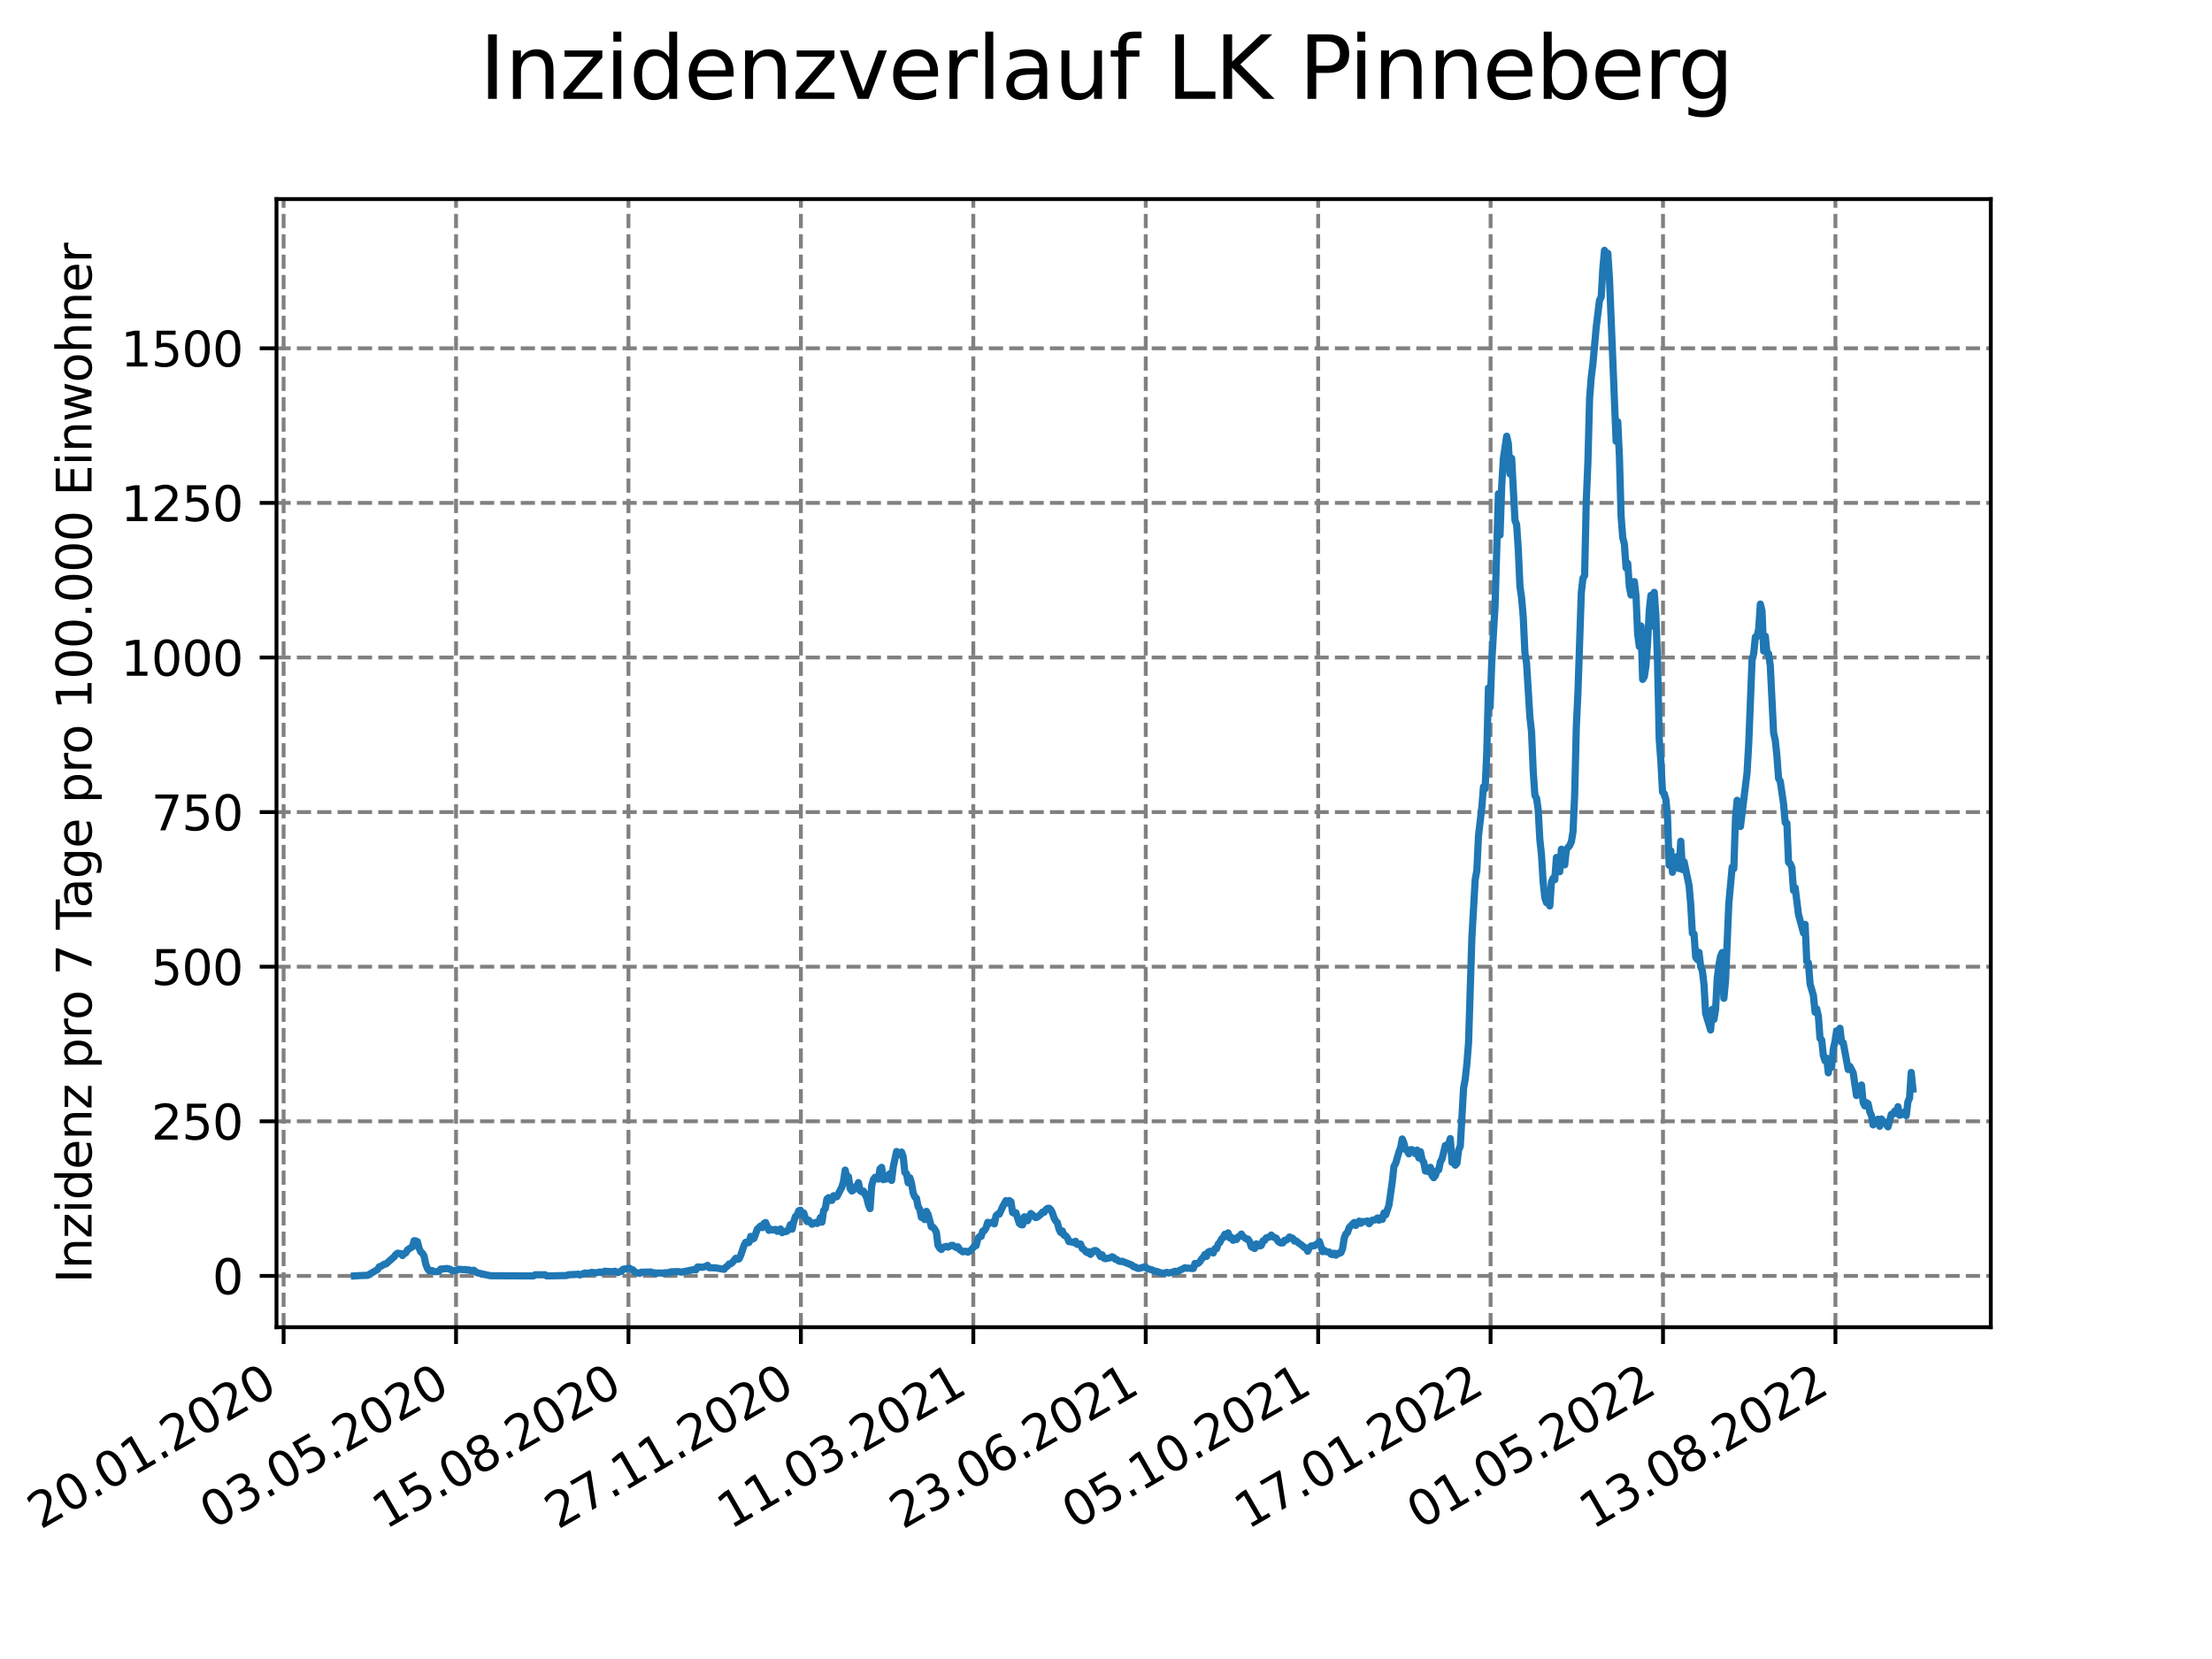 <?xml version="1.0" encoding="utf-8" standalone="no"?>
<!DOCTYPE svg PUBLIC "-//W3C//DTD SVG 1.1//EN"
  "http://www.w3.org/Graphics/SVG/1.1/DTD/svg11.dtd">
<svg xmlns:xlink="http://www.w3.org/1999/xlink" width="460.8pt" height="345.6pt" viewBox="0 0 460.8 345.6" xmlns="http://www.w3.org/2000/svg" version="1.1">
 <defs>
  <style type="text/css">*{stroke-linejoin: round; stroke-linecap: butt}</style>
 </defs>
 <g id="figure_1">
  <g id="patch_1">
   <path d="M 0 345.6 
L 460.8 345.6 
L 460.8 0 
L 0 0 
z
" style="fill: #ffffff"/>
  </g>
  <g id="axes_1">
   <g id="patch_2">
    <path d="M 57.6 276.48 
L 414.72 276.48 
L 414.72 41.472 
L 57.6 41.472 
z
" style="fill: #ffffff"/>
   </g>
   <g id="matplotlib.axis_1">
    <g id="xtick_1">
     <g id="line2d_1">
      <path d="M 59.082 276.48 
L 59.082 41.472 
" clip-path="url(#pdd240b77be)" style="fill: none; stroke-dasharray: 2.96,1.28; stroke-dashoffset: 0; stroke: #808080; stroke-width: 0.8"/>
     </g>
     <g id="line2d_2">
      <defs>
       <path id="m224e023027" d="M 0 0 
L 0 3.5 
" style="stroke: #000000; stroke-width: 0.8"/>
      </defs>
      <g>
       <use xlink:href="#m224e023027" x="59.082" y="276.48" style="stroke: #000000; stroke-width: 0.8"/>
      </g>
     </g>
     <g id="text_1">
      <!-- 20.01.2020 -->
      <g transform="translate(8.457 318.689) rotate(-30) scale(0.1 -0.1)">
       <defs>
        <path id="DejaVuSans-32" d="M 1228 531 
L 3431 531 
L 3431 0 
L 469 0 
L 469 531 
Q 828 903 1448 1529 
Q 2069 2156 2228 2338 
Q 2531 2678 2651 2914 
Q 2772 3150 2772 3378 
Q 2772 3750 2511 3984 
Q 2250 4219 1831 4219 
Q 1534 4219 1204 4116 
Q 875 4013 500 3803 
L 500 4441 
Q 881 4594 1212 4672 
Q 1544 4750 1819 4750 
Q 2544 4750 2975 4387 
Q 3406 4025 3406 3419 
Q 3406 3131 3298 2873 
Q 3191 2616 2906 2266 
Q 2828 2175 2409 1742 
Q 1991 1309 1228 531 
z
" transform="scale(0.016)"/>
        <path id="DejaVuSans-30" d="M 2034 4250 
Q 1547 4250 1301 3770 
Q 1056 3291 1056 2328 
Q 1056 1369 1301 889 
Q 1547 409 2034 409 
Q 2525 409 2770 889 
Q 3016 1369 3016 2328 
Q 3016 3291 2770 3770 
Q 2525 4250 2034 4250 
z
M 2034 4750 
Q 2819 4750 3233 4129 
Q 3647 3509 3647 2328 
Q 3647 1150 3233 529 
Q 2819 -91 2034 -91 
Q 1250 -91 836 529 
Q 422 1150 422 2328 
Q 422 3509 836 4129 
Q 1250 4750 2034 4750 
z
" transform="scale(0.016)"/>
        <path id="DejaVuSans-2e" d="M 684 794 
L 1344 794 
L 1344 0 
L 684 0 
L 684 794 
z
" transform="scale(0.016)"/>
        <path id="DejaVuSans-31" d="M 794 531 
L 1825 531 
L 1825 4091 
L 703 3866 
L 703 4441 
L 1819 4666 
L 2450 4666 
L 2450 531 
L 3481 531 
L 3481 0 
L 794 0 
L 794 531 
z
" transform="scale(0.016)"/>
       </defs>
       <use xlink:href="#DejaVuSans-32"/>
       <use xlink:href="#DejaVuSans-30" x="63.623"/>
       <use xlink:href="#DejaVuSans-2e" x="127.246"/>
       <use xlink:href="#DejaVuSans-30" x="159.033"/>
       <use xlink:href="#DejaVuSans-31" x="222.656"/>
       <use xlink:href="#DejaVuSans-2e" x="286.279"/>
       <use xlink:href="#DejaVuSans-32" x="318.066"/>
       <use xlink:href="#DejaVuSans-30" x="381.689"/>
       <use xlink:href="#DejaVuSans-32" x="445.312"/>
       <use xlink:href="#DejaVuSans-30" x="508.936"/>
      </g>
     </g>
    </g>
    <g id="xtick_2">
     <g id="line2d_3">
      <path d="M 95.001 276.48 
L 95.001 41.472 
" clip-path="url(#pdd240b77be)" style="fill: none; stroke-dasharray: 2.96,1.28; stroke-dashoffset: 0; stroke: #808080; stroke-width: 0.8"/>
     </g>
     <g id="line2d_4">
      <g>
       <use xlink:href="#m224e023027" x="95.001" y="276.48" style="stroke: #000000; stroke-width: 0.8"/>
      </g>
     </g>
     <g id="text_2">
      <!-- 03.05.2020 -->
      <g transform="translate(44.376 318.689) rotate(-30) scale(0.1 -0.1)">
       <defs>
        <path id="DejaVuSans-33" d="M 2597 2516 
Q 3050 2419 3304 2112 
Q 3559 1806 3559 1356 
Q 3559 666 3084 287 
Q 2609 -91 1734 -91 
Q 1441 -91 1130 -33 
Q 819 25 488 141 
L 488 750 
Q 750 597 1062 519 
Q 1375 441 1716 441 
Q 2309 441 2620 675 
Q 2931 909 2931 1356 
Q 2931 1769 2642 2001 
Q 2353 2234 1838 2234 
L 1294 2234 
L 1294 2753 
L 1863 2753 
Q 2328 2753 2575 2939 
Q 2822 3125 2822 3475 
Q 2822 3834 2567 4026 
Q 2313 4219 1838 4219 
Q 1578 4219 1281 4162 
Q 984 4106 628 3988 
L 628 4550 
Q 988 4650 1302 4700 
Q 1616 4750 1894 4750 
Q 2613 4750 3031 4423 
Q 3450 4097 3450 3541 
Q 3450 3153 3228 2886 
Q 3006 2619 2597 2516 
z
" transform="scale(0.016)"/>
        <path id="DejaVuSans-35" d="M 691 4666 
L 3169 4666 
L 3169 4134 
L 1269 4134 
L 1269 2991 
Q 1406 3038 1543 3061 
Q 1681 3084 1819 3084 
Q 2600 3084 3056 2656 
Q 3513 2228 3513 1497 
Q 3513 744 3044 326 
Q 2575 -91 1722 -91 
Q 1428 -91 1123 -41 
Q 819 9 494 109 
L 494 744 
Q 775 591 1075 516 
Q 1375 441 1709 441 
Q 2250 441 2565 725 
Q 2881 1009 2881 1497 
Q 2881 1984 2565 2268 
Q 2250 2553 1709 2553 
Q 1456 2553 1204 2497 
Q 953 2441 691 2322 
L 691 4666 
z
" transform="scale(0.016)"/>
       </defs>
       <use xlink:href="#DejaVuSans-30"/>
       <use xlink:href="#DejaVuSans-33" x="63.623"/>
       <use xlink:href="#DejaVuSans-2e" x="127.246"/>
       <use xlink:href="#DejaVuSans-30" x="159.033"/>
       <use xlink:href="#DejaVuSans-35" x="222.656"/>
       <use xlink:href="#DejaVuSans-2e" x="286.279"/>
       <use xlink:href="#DejaVuSans-32" x="318.066"/>
       <use xlink:href="#DejaVuSans-30" x="381.689"/>
       <use xlink:href="#DejaVuSans-32" x="445.312"/>
       <use xlink:href="#DejaVuSans-30" x="508.936"/>
      </g>
     </g>
    </g>
    <g id="xtick_3">
     <g id="line2d_5">
      <path d="M 130.921 276.48 
L 130.921 41.472 
" clip-path="url(#pdd240b77be)" style="fill: none; stroke-dasharray: 2.96,1.28; stroke-dashoffset: 0; stroke: #808080; stroke-width: 0.8"/>
     </g>
     <g id="line2d_6">
      <g>
       <use xlink:href="#m224e023027" x="130.921" y="276.48" style="stroke: #000000; stroke-width: 0.8"/>
      </g>
     </g>
     <g id="text_3">
      <!-- 15.08.2020 -->
      <g transform="translate(80.295 318.689) rotate(-30) scale(0.1 -0.1)">
       <defs>
        <path id="DejaVuSans-38" d="M 2034 2216 
Q 1584 2216 1326 1975 
Q 1069 1734 1069 1313 
Q 1069 891 1326 650 
Q 1584 409 2034 409 
Q 2484 409 2743 651 
Q 3003 894 3003 1313 
Q 3003 1734 2745 1975 
Q 2488 2216 2034 2216 
z
M 1403 2484 
Q 997 2584 770 2862 
Q 544 3141 544 3541 
Q 544 4100 942 4425 
Q 1341 4750 2034 4750 
Q 2731 4750 3128 4425 
Q 3525 4100 3525 3541 
Q 3525 3141 3298 2862 
Q 3072 2584 2669 2484 
Q 3125 2378 3379 2068 
Q 3634 1759 3634 1313 
Q 3634 634 3220 271 
Q 2806 -91 2034 -91 
Q 1263 -91 848 271 
Q 434 634 434 1313 
Q 434 1759 690 2068 
Q 947 2378 1403 2484 
z
M 1172 3481 
Q 1172 3119 1398 2916 
Q 1625 2713 2034 2713 
Q 2441 2713 2670 2916 
Q 2900 3119 2900 3481 
Q 2900 3844 2670 4047 
Q 2441 4250 2034 4250 
Q 1625 4250 1398 4047 
Q 1172 3844 1172 3481 
z
" transform="scale(0.016)"/>
       </defs>
       <use xlink:href="#DejaVuSans-31"/>
       <use xlink:href="#DejaVuSans-35" x="63.623"/>
       <use xlink:href="#DejaVuSans-2e" x="127.246"/>
       <use xlink:href="#DejaVuSans-30" x="159.033"/>
       <use xlink:href="#DejaVuSans-38" x="222.656"/>
       <use xlink:href="#DejaVuSans-2e" x="286.279"/>
       <use xlink:href="#DejaVuSans-32" x="318.066"/>
       <use xlink:href="#DejaVuSans-30" x="381.689"/>
       <use xlink:href="#DejaVuSans-32" x="445.312"/>
       <use xlink:href="#DejaVuSans-30" x="508.936"/>
      </g>
     </g>
    </g>
    <g id="xtick_4">
     <g id="line2d_7">
      <path d="M 166.84 276.48 
L 166.84 41.472 
" clip-path="url(#pdd240b77be)" style="fill: none; stroke-dasharray: 2.96,1.28; stroke-dashoffset: 0; stroke: #808080; stroke-width: 0.8"/>
     </g>
     <g id="line2d_8">
      <g>
       <use xlink:href="#m224e023027" x="166.84" y="276.48" style="stroke: #000000; stroke-width: 0.8"/>
      </g>
     </g>
     <g id="text_4">
      <!-- 27.11.2020 -->
      <g transform="translate(116.215 318.689) rotate(-30) scale(0.1 -0.1)">
       <defs>
        <path id="DejaVuSans-37" d="M 525 4666 
L 3525 4666 
L 3525 4397 
L 1831 0 
L 1172 0 
L 2766 4134 
L 525 4134 
L 525 4666 
z
" transform="scale(0.016)"/>
       </defs>
       <use xlink:href="#DejaVuSans-32"/>
       <use xlink:href="#DejaVuSans-37" x="63.623"/>
       <use xlink:href="#DejaVuSans-2e" x="127.246"/>
       <use xlink:href="#DejaVuSans-31" x="159.033"/>
       <use xlink:href="#DejaVuSans-31" x="222.656"/>
       <use xlink:href="#DejaVuSans-2e" x="286.279"/>
       <use xlink:href="#DejaVuSans-32" x="318.066"/>
       <use xlink:href="#DejaVuSans-30" x="381.689"/>
       <use xlink:href="#DejaVuSans-32" x="445.312"/>
       <use xlink:href="#DejaVuSans-30" x="508.936"/>
      </g>
     </g>
    </g>
    <g id="xtick_5">
     <g id="line2d_9">
      <path d="M 202.759 276.48 
L 202.759 41.472 
" clip-path="url(#pdd240b77be)" style="fill: none; stroke-dasharray: 2.96,1.28; stroke-dashoffset: 0; stroke: #808080; stroke-width: 0.8"/>
     </g>
     <g id="line2d_10">
      <g>
       <use xlink:href="#m224e023027" x="202.759" y="276.48" style="stroke: #000000; stroke-width: 0.8"/>
      </g>
     </g>
     <g id="text_5">
      <!-- 11.03.2021 -->
      <g transform="translate(152.134 318.689) rotate(-30) scale(0.1 -0.1)">
       <use xlink:href="#DejaVuSans-31"/>
       <use xlink:href="#DejaVuSans-31" x="63.623"/>
       <use xlink:href="#DejaVuSans-2e" x="127.246"/>
       <use xlink:href="#DejaVuSans-30" x="159.033"/>
       <use xlink:href="#DejaVuSans-33" x="222.656"/>
       <use xlink:href="#DejaVuSans-2e" x="286.279"/>
       <use xlink:href="#DejaVuSans-32" x="318.066"/>
       <use xlink:href="#DejaVuSans-30" x="381.689"/>
       <use xlink:href="#DejaVuSans-32" x="445.312"/>
       <use xlink:href="#DejaVuSans-31" x="508.936"/>
      </g>
     </g>
    </g>
    <g id="xtick_6">
     <g id="line2d_11">
      <path d="M 238.678 276.48 
L 238.678 41.472 
" clip-path="url(#pdd240b77be)" style="fill: none; stroke-dasharray: 2.96,1.28; stroke-dashoffset: 0; stroke: #808080; stroke-width: 0.8"/>
     </g>
     <g id="line2d_12">
      <g>
       <use xlink:href="#m224e023027" x="238.678" y="276.48" style="stroke: #000000; stroke-width: 0.8"/>
      </g>
     </g>
     <g id="text_6">
      <!-- 23.06.2021 -->
      <g transform="translate(188.053 318.689) rotate(-30) scale(0.1 -0.1)">
       <defs>
        <path id="DejaVuSans-36" d="M 2113 2584 
Q 1688 2584 1439 2293 
Q 1191 2003 1191 1497 
Q 1191 994 1439 701 
Q 1688 409 2113 409 
Q 2538 409 2786 701 
Q 3034 994 3034 1497 
Q 3034 2003 2786 2293 
Q 2538 2584 2113 2584 
z
M 3366 4563 
L 3366 3988 
Q 3128 4100 2886 4159 
Q 2644 4219 2406 4219 
Q 1781 4219 1451 3797 
Q 1122 3375 1075 2522 
Q 1259 2794 1537 2939 
Q 1816 3084 2150 3084 
Q 2853 3084 3261 2657 
Q 3669 2231 3669 1497 
Q 3669 778 3244 343 
Q 2819 -91 2113 -91 
Q 1303 -91 875 529 
Q 447 1150 447 2328 
Q 447 3434 972 4092 
Q 1497 4750 2381 4750 
Q 2619 4750 2861 4703 
Q 3103 4656 3366 4563 
z
" transform="scale(0.016)"/>
       </defs>
       <use xlink:href="#DejaVuSans-32"/>
       <use xlink:href="#DejaVuSans-33" x="63.623"/>
       <use xlink:href="#DejaVuSans-2e" x="127.246"/>
       <use xlink:href="#DejaVuSans-30" x="159.033"/>
       <use xlink:href="#DejaVuSans-36" x="222.656"/>
       <use xlink:href="#DejaVuSans-2e" x="286.279"/>
       <use xlink:href="#DejaVuSans-32" x="318.066"/>
       <use xlink:href="#DejaVuSans-30" x="381.689"/>
       <use xlink:href="#DejaVuSans-32" x="445.312"/>
       <use xlink:href="#DejaVuSans-31" x="508.936"/>
      </g>
     </g>
    </g>
    <g id="xtick_7">
     <g id="line2d_13">
      <path d="M 274.598 276.48 
L 274.598 41.472 
" clip-path="url(#pdd240b77be)" style="fill: none; stroke-dasharray: 2.96,1.28; stroke-dashoffset: 0; stroke: #808080; stroke-width: 0.8"/>
     </g>
     <g id="line2d_14">
      <g>
       <use xlink:href="#m224e023027" x="274.598" y="276.48" style="stroke: #000000; stroke-width: 0.8"/>
      </g>
     </g>
     <g id="text_7">
      <!-- 05.10.2021 -->
      <g transform="translate(223.972 318.689) rotate(-30) scale(0.1 -0.1)">
       <use xlink:href="#DejaVuSans-30"/>
       <use xlink:href="#DejaVuSans-35" x="63.623"/>
       <use xlink:href="#DejaVuSans-2e" x="127.246"/>
       <use xlink:href="#DejaVuSans-31" x="159.033"/>
       <use xlink:href="#DejaVuSans-30" x="222.656"/>
       <use xlink:href="#DejaVuSans-2e" x="286.279"/>
       <use xlink:href="#DejaVuSans-32" x="318.066"/>
       <use xlink:href="#DejaVuSans-30" x="381.689"/>
       <use xlink:href="#DejaVuSans-32" x="445.312"/>
       <use xlink:href="#DejaVuSans-31" x="508.936"/>
      </g>
     </g>
    </g>
    <g id="xtick_8">
     <g id="line2d_15">
      <path d="M 310.517 276.48 
L 310.517 41.472 
" clip-path="url(#pdd240b77be)" style="fill: none; stroke-dasharray: 2.96,1.28; stroke-dashoffset: 0; stroke: #808080; stroke-width: 0.8"/>
     </g>
     <g id="line2d_16">
      <g>
       <use xlink:href="#m224e023027" x="310.517" y="276.48" style="stroke: #000000; stroke-width: 0.8"/>
      </g>
     </g>
     <g id="text_8">
      <!-- 17.01.2022 -->
      <g transform="translate(259.892 318.689) rotate(-30) scale(0.1 -0.1)">
       <use xlink:href="#DejaVuSans-31"/>
       <use xlink:href="#DejaVuSans-37" x="63.623"/>
       <use xlink:href="#DejaVuSans-2e" x="127.246"/>
       <use xlink:href="#DejaVuSans-30" x="159.033"/>
       <use xlink:href="#DejaVuSans-31" x="222.656"/>
       <use xlink:href="#DejaVuSans-2e" x="286.279"/>
       <use xlink:href="#DejaVuSans-32" x="318.066"/>
       <use xlink:href="#DejaVuSans-30" x="381.689"/>
       <use xlink:href="#DejaVuSans-32" x="445.312"/>
       <use xlink:href="#DejaVuSans-32" x="508.936"/>
      </g>
     </g>
    </g>
    <g id="xtick_9">
     <g id="line2d_17">
      <path d="M 346.436 276.48 
L 346.436 41.472 
" clip-path="url(#pdd240b77be)" style="fill: none; stroke-dasharray: 2.96,1.28; stroke-dashoffset: 0; stroke: #808080; stroke-width: 0.8"/>
     </g>
     <g id="line2d_18">
      <g>
       <use xlink:href="#m224e023027" x="346.436" y="276.48" style="stroke: #000000; stroke-width: 0.8"/>
      </g>
     </g>
     <g id="text_9">
      <!-- 01.05.2022 -->
      <g transform="translate(295.811 318.689) rotate(-30) scale(0.1 -0.1)">
       <use xlink:href="#DejaVuSans-30"/>
       <use xlink:href="#DejaVuSans-31" x="63.623"/>
       <use xlink:href="#DejaVuSans-2e" x="127.246"/>
       <use xlink:href="#DejaVuSans-30" x="159.033"/>
       <use xlink:href="#DejaVuSans-35" x="222.656"/>
       <use xlink:href="#DejaVuSans-2e" x="286.279"/>
       <use xlink:href="#DejaVuSans-32" x="318.066"/>
       <use xlink:href="#DejaVuSans-30" x="381.689"/>
       <use xlink:href="#DejaVuSans-32" x="445.312"/>
       <use xlink:href="#DejaVuSans-32" x="508.936"/>
      </g>
     </g>
    </g>
    <g id="xtick_10">
     <g id="line2d_19">
      <path d="M 382.355 276.48 
L 382.355 41.472 
" clip-path="url(#pdd240b77be)" style="fill: none; stroke-dasharray: 2.96,1.28; stroke-dashoffset: 0; stroke: #808080; stroke-width: 0.8"/>
     </g>
     <g id="line2d_20">
      <g>
       <use xlink:href="#m224e023027" x="382.355" y="276.48" style="stroke: #000000; stroke-width: 0.8"/>
      </g>
     </g>
     <g id="text_10">
      <!-- 13.08.2022 -->
      <g transform="translate(331.73 318.689) rotate(-30) scale(0.1 -0.1)">
       <use xlink:href="#DejaVuSans-31"/>
       <use xlink:href="#DejaVuSans-33" x="63.623"/>
       <use xlink:href="#DejaVuSans-2e" x="127.246"/>
       <use xlink:href="#DejaVuSans-30" x="159.033"/>
       <use xlink:href="#DejaVuSans-38" x="222.656"/>
       <use xlink:href="#DejaVuSans-2e" x="286.279"/>
       <use xlink:href="#DejaVuSans-32" x="318.066"/>
       <use xlink:href="#DejaVuSans-30" x="381.689"/>
       <use xlink:href="#DejaVuSans-32" x="445.312"/>
       <use xlink:href="#DejaVuSans-32" x="508.936"/>
      </g>
     </g>
    </g>
   </g>
   <g id="matplotlib.axis_2">
    <g id="ytick_1">
     <g id="line2d_21">
      <path d="M 57.6 265.798 
L 414.72 265.798 
" clip-path="url(#pdd240b77be)" style="fill: none; stroke-dasharray: 2.96,1.28; stroke-dashoffset: 0; stroke: #808080; stroke-width: 0.8"/>
     </g>
     <g id="line2d_22">
      <defs>
       <path id="ma04fb6ed70" d="M 0 0 
L -3.5 0 
" style="stroke: #000000; stroke-width: 0.8"/>
      </defs>
      <g>
       <use xlink:href="#ma04fb6ed70" x="57.6" y="265.798" style="stroke: #000000; stroke-width: 0.8"/>
      </g>
     </g>
     <g id="text_11">
      <!-- 0 -->
      <g transform="translate(44.237 269.597) scale(0.1 -0.1)">
       <use xlink:href="#DejaVuSans-30"/>
      </g>
     </g>
    </g>
    <g id="ytick_2">
     <g id="line2d_23">
      <path d="M 57.6 233.59 
L 414.72 233.59 
" clip-path="url(#pdd240b77be)" style="fill: none; stroke-dasharray: 2.96,1.28; stroke-dashoffset: 0; stroke: #808080; stroke-width: 0.8"/>
     </g>
     <g id="line2d_24">
      <g>
       <use xlink:href="#ma04fb6ed70" x="57.6" y="233.59" style="stroke: #000000; stroke-width: 0.8"/>
      </g>
     </g>
     <g id="text_12">
      <!-- 250 -->
      <g transform="translate(31.512 237.389) scale(0.1 -0.1)">
       <use xlink:href="#DejaVuSans-32"/>
       <use xlink:href="#DejaVuSans-35" x="63.623"/>
       <use xlink:href="#DejaVuSans-30" x="127.246"/>
      </g>
     </g>
    </g>
    <g id="ytick_3">
     <g id="line2d_25">
      <path d="M 57.6 201.382 
L 414.72 201.382 
" clip-path="url(#pdd240b77be)" style="fill: none; stroke-dasharray: 2.96,1.28; stroke-dashoffset: 0; stroke: #808080; stroke-width: 0.8"/>
     </g>
     <g id="line2d_26">
      <g>
       <use xlink:href="#ma04fb6ed70" x="57.6" y="201.382" style="stroke: #000000; stroke-width: 0.8"/>
      </g>
     </g>
     <g id="text_13">
      <!-- 500 -->
      <g transform="translate(31.512 205.181) scale(0.1 -0.1)">
       <use xlink:href="#DejaVuSans-35"/>
       <use xlink:href="#DejaVuSans-30" x="63.623"/>
       <use xlink:href="#DejaVuSans-30" x="127.246"/>
      </g>
     </g>
    </g>
    <g id="ytick_4">
     <g id="line2d_27">
      <path d="M 57.6 169.174 
L 414.72 169.174 
" clip-path="url(#pdd240b77be)" style="fill: none; stroke-dasharray: 2.96,1.28; stroke-dashoffset: 0; stroke: #808080; stroke-width: 0.8"/>
     </g>
     <g id="line2d_28">
      <g>
       <use xlink:href="#ma04fb6ed70" x="57.6" y="169.174" style="stroke: #000000; stroke-width: 0.8"/>
      </g>
     </g>
     <g id="text_14">
      <!-- 750 -->
      <g transform="translate(31.512 172.974) scale(0.1 -0.1)">
       <use xlink:href="#DejaVuSans-37"/>
       <use xlink:href="#DejaVuSans-35" x="63.623"/>
       <use xlink:href="#DejaVuSans-30" x="127.246"/>
      </g>
     </g>
    </g>
    <g id="ytick_5">
     <g id="line2d_29">
      <path d="M 57.6 136.966 
L 414.72 136.966 
" clip-path="url(#pdd240b77be)" style="fill: none; stroke-dasharray: 2.96,1.28; stroke-dashoffset: 0; stroke: #808080; stroke-width: 0.8"/>
     </g>
     <g id="line2d_30">
      <g>
       <use xlink:href="#ma04fb6ed70" x="57.6" y="136.966" style="stroke: #000000; stroke-width: 0.8"/>
      </g>
     </g>
     <g id="text_15">
      <!-- 1000 -->
      <g transform="translate(25.15 140.766) scale(0.1 -0.1)">
       <use xlink:href="#DejaVuSans-31"/>
       <use xlink:href="#DejaVuSans-30" x="63.623"/>
       <use xlink:href="#DejaVuSans-30" x="127.246"/>
       <use xlink:href="#DejaVuSans-30" x="190.869"/>
      </g>
     </g>
    </g>
    <g id="ytick_6">
     <g id="line2d_31">
      <path d="M 57.6 104.759 
L 414.72 104.759 
" clip-path="url(#pdd240b77be)" style="fill: none; stroke-dasharray: 2.96,1.28; stroke-dashoffset: 0; stroke: #808080; stroke-width: 0.8"/>
     </g>
     <g id="line2d_32">
      <g>
       <use xlink:href="#ma04fb6ed70" x="57.6" y="104.759" style="stroke: #000000; stroke-width: 0.8"/>
      </g>
     </g>
     <g id="text_16">
      <!-- 1250 -->
      <g transform="translate(25.15 108.558) scale(0.1 -0.1)">
       <use xlink:href="#DejaVuSans-31"/>
       <use xlink:href="#DejaVuSans-32" x="63.623"/>
       <use xlink:href="#DejaVuSans-35" x="127.246"/>
       <use xlink:href="#DejaVuSans-30" x="190.869"/>
      </g>
     </g>
    </g>
    <g id="ytick_7">
     <g id="line2d_33">
      <path d="M 57.6 72.551 
L 414.72 72.551 
" clip-path="url(#pdd240b77be)" style="fill: none; stroke-dasharray: 2.96,1.28; stroke-dashoffset: 0; stroke: #808080; stroke-width: 0.8"/>
     </g>
     <g id="line2d_34">
      <g>
       <use xlink:href="#ma04fb6ed70" x="57.6" y="72.551" style="stroke: #000000; stroke-width: 0.8"/>
      </g>
     </g>
     <g id="text_17">
      <!-- 1500 -->
      <g transform="translate(25.15 76.35) scale(0.1 -0.1)">
       <use xlink:href="#DejaVuSans-31"/>
       <use xlink:href="#DejaVuSans-35" x="63.623"/>
       <use xlink:href="#DejaVuSans-30" x="127.246"/>
       <use xlink:href="#DejaVuSans-30" x="190.869"/>
      </g>
     </g>
    </g>
    <g id="text_18">
     <!-- Inzidenz pro 7 Tage pro 100.000 Einwohner -->
     <g transform="translate(19.07 267.301) rotate(-90) scale(0.1 -0.1)">
      <defs>
       <path id="DejaVuSans-49" d="M 628 4666 
L 1259 4666 
L 1259 0 
L 628 0 
L 628 4666 
z
" transform="scale(0.016)"/>
       <path id="DejaVuSans-6e" d="M 3513 2113 
L 3513 0 
L 2938 0 
L 2938 2094 
Q 2938 2591 2744 2837 
Q 2550 3084 2163 3084 
Q 1697 3084 1428 2787 
Q 1159 2491 1159 1978 
L 1159 0 
L 581 0 
L 581 3500 
L 1159 3500 
L 1159 2956 
Q 1366 3272 1645 3428 
Q 1925 3584 2291 3584 
Q 2894 3584 3203 3211 
Q 3513 2838 3513 2113 
z
" transform="scale(0.016)"/>
       <path id="DejaVuSans-7a" d="M 353 3500 
L 3084 3500 
L 3084 2975 
L 922 459 
L 3084 459 
L 3084 0 
L 275 0 
L 275 525 
L 2438 3041 
L 353 3041 
L 353 3500 
z
" transform="scale(0.016)"/>
       <path id="DejaVuSans-69" d="M 603 3500 
L 1178 3500 
L 1178 0 
L 603 0 
L 603 3500 
z
M 603 4863 
L 1178 4863 
L 1178 4134 
L 603 4134 
L 603 4863 
z
" transform="scale(0.016)"/>
       <path id="DejaVuSans-64" d="M 2906 2969 
L 2906 4863 
L 3481 4863 
L 3481 0 
L 2906 0 
L 2906 525 
Q 2725 213 2448 61 
Q 2172 -91 1784 -91 
Q 1150 -91 751 415 
Q 353 922 353 1747 
Q 353 2572 751 3078 
Q 1150 3584 1784 3584 
Q 2172 3584 2448 3432 
Q 2725 3281 2906 2969 
z
M 947 1747 
Q 947 1113 1208 752 
Q 1469 391 1925 391 
Q 2381 391 2643 752 
Q 2906 1113 2906 1747 
Q 2906 2381 2643 2742 
Q 2381 3103 1925 3103 
Q 1469 3103 1208 2742 
Q 947 2381 947 1747 
z
" transform="scale(0.016)"/>
       <path id="DejaVuSans-65" d="M 3597 1894 
L 3597 1613 
L 953 1613 
Q 991 1019 1311 708 
Q 1631 397 2203 397 
Q 2534 397 2845 478 
Q 3156 559 3463 722 
L 3463 178 
Q 3153 47 2828 -22 
Q 2503 -91 2169 -91 
Q 1331 -91 842 396 
Q 353 884 353 1716 
Q 353 2575 817 3079 
Q 1281 3584 2069 3584 
Q 2775 3584 3186 3129 
Q 3597 2675 3597 1894 
z
M 3022 2063 
Q 3016 2534 2758 2815 
Q 2500 3097 2075 3097 
Q 1594 3097 1305 2825 
Q 1016 2553 972 2059 
L 3022 2063 
z
" transform="scale(0.016)"/>
       <path id="DejaVuSans-20" transform="scale(0.016)"/>
       <path id="DejaVuSans-70" d="M 1159 525 
L 1159 -1331 
L 581 -1331 
L 581 3500 
L 1159 3500 
L 1159 2969 
Q 1341 3281 1617 3432 
Q 1894 3584 2278 3584 
Q 2916 3584 3314 3078 
Q 3713 2572 3713 1747 
Q 3713 922 3314 415 
Q 2916 -91 2278 -91 
Q 1894 -91 1617 61 
Q 1341 213 1159 525 
z
M 3116 1747 
Q 3116 2381 2855 2742 
Q 2594 3103 2138 3103 
Q 1681 3103 1420 2742 
Q 1159 2381 1159 1747 
Q 1159 1113 1420 752 
Q 1681 391 2138 391 
Q 2594 391 2855 752 
Q 3116 1113 3116 1747 
z
" transform="scale(0.016)"/>
       <path id="DejaVuSans-72" d="M 2631 2963 
Q 2534 3019 2420 3045 
Q 2306 3072 2169 3072 
Q 1681 3072 1420 2755 
Q 1159 2438 1159 1844 
L 1159 0 
L 581 0 
L 581 3500 
L 1159 3500 
L 1159 2956 
Q 1341 3275 1631 3429 
Q 1922 3584 2338 3584 
Q 2397 3584 2469 3576 
Q 2541 3569 2628 3553 
L 2631 2963 
z
" transform="scale(0.016)"/>
       <path id="DejaVuSans-6f" d="M 1959 3097 
Q 1497 3097 1228 2736 
Q 959 2375 959 1747 
Q 959 1119 1226 758 
Q 1494 397 1959 397 
Q 2419 397 2687 759 
Q 2956 1122 2956 1747 
Q 2956 2369 2687 2733 
Q 2419 3097 1959 3097 
z
M 1959 3584 
Q 2709 3584 3137 3096 
Q 3566 2609 3566 1747 
Q 3566 888 3137 398 
Q 2709 -91 1959 -91 
Q 1206 -91 779 398 
Q 353 888 353 1747 
Q 353 2609 779 3096 
Q 1206 3584 1959 3584 
z
" transform="scale(0.016)"/>
       <path id="DejaVuSans-54" d="M -19 4666 
L 3928 4666 
L 3928 4134 
L 2272 4134 
L 2272 0 
L 1638 0 
L 1638 4134 
L -19 4134 
L -19 4666 
z
" transform="scale(0.016)"/>
       <path id="DejaVuSans-61" d="M 2194 1759 
Q 1497 1759 1228 1600 
Q 959 1441 959 1056 
Q 959 750 1161 570 
Q 1363 391 1709 391 
Q 2188 391 2477 730 
Q 2766 1069 2766 1631 
L 2766 1759 
L 2194 1759 
z
M 3341 1997 
L 3341 0 
L 2766 0 
L 2766 531 
Q 2569 213 2275 61 
Q 1981 -91 1556 -91 
Q 1019 -91 701 211 
Q 384 513 384 1019 
Q 384 1609 779 1909 
Q 1175 2209 1959 2209 
L 2766 2209 
L 2766 2266 
Q 2766 2663 2505 2880 
Q 2244 3097 1772 3097 
Q 1472 3097 1187 3025 
Q 903 2953 641 2809 
L 641 3341 
Q 956 3463 1253 3523 
Q 1550 3584 1831 3584 
Q 2591 3584 2966 3190 
Q 3341 2797 3341 1997 
z
" transform="scale(0.016)"/>
       <path id="DejaVuSans-67" d="M 2906 1791 
Q 2906 2416 2648 2759 
Q 2391 3103 1925 3103 
Q 1463 3103 1205 2759 
Q 947 2416 947 1791 
Q 947 1169 1205 825 
Q 1463 481 1925 481 
Q 2391 481 2648 825 
Q 2906 1169 2906 1791 
z
M 3481 434 
Q 3481 -459 3084 -895 
Q 2688 -1331 1869 -1331 
Q 1566 -1331 1297 -1286 
Q 1028 -1241 775 -1147 
L 775 -588 
Q 1028 -725 1275 -790 
Q 1522 -856 1778 -856 
Q 2344 -856 2625 -561 
Q 2906 -266 2906 331 
L 2906 616 
Q 2728 306 2450 153 
Q 2172 0 1784 0 
Q 1141 0 747 490 
Q 353 981 353 1791 
Q 353 2603 747 3093 
Q 1141 3584 1784 3584 
Q 2172 3584 2450 3431 
Q 2728 3278 2906 2969 
L 2906 3500 
L 3481 3500 
L 3481 434 
z
" transform="scale(0.016)"/>
       <path id="DejaVuSans-45" d="M 628 4666 
L 3578 4666 
L 3578 4134 
L 1259 4134 
L 1259 2753 
L 3481 2753 
L 3481 2222 
L 1259 2222 
L 1259 531 
L 3634 531 
L 3634 0 
L 628 0 
L 628 4666 
z
" transform="scale(0.016)"/>
       <path id="DejaVuSans-77" d="M 269 3500 
L 844 3500 
L 1563 769 
L 2278 3500 
L 2956 3500 
L 3675 769 
L 4391 3500 
L 4966 3500 
L 4050 0 
L 3372 0 
L 2619 2869 
L 1863 0 
L 1184 0 
L 269 3500 
z
" transform="scale(0.016)"/>
       <path id="DejaVuSans-68" d="M 3513 2113 
L 3513 0 
L 2938 0 
L 2938 2094 
Q 2938 2591 2744 2837 
Q 2550 3084 2163 3084 
Q 1697 3084 1428 2787 
Q 1159 2491 1159 1978 
L 1159 0 
L 581 0 
L 581 4863 
L 1159 4863 
L 1159 2956 
Q 1366 3272 1645 3428 
Q 1925 3584 2291 3584 
Q 2894 3584 3203 3211 
Q 3513 2838 3513 2113 
z
" transform="scale(0.016)"/>
      </defs>
      <use xlink:href="#DejaVuSans-49"/>
      <use xlink:href="#DejaVuSans-6e" x="29.492"/>
      <use xlink:href="#DejaVuSans-7a" x="92.871"/>
      <use xlink:href="#DejaVuSans-69" x="145.361"/>
      <use xlink:href="#DejaVuSans-64" x="173.145"/>
      <use xlink:href="#DejaVuSans-65" x="236.621"/>
      <use xlink:href="#DejaVuSans-6e" x="298.145"/>
      <use xlink:href="#DejaVuSans-7a" x="361.523"/>
      <use xlink:href="#DejaVuSans-20" x="414.014"/>
      <use xlink:href="#DejaVuSans-70" x="445.801"/>
      <use xlink:href="#DejaVuSans-72" x="509.277"/>
      <use xlink:href="#DejaVuSans-6f" x="548.141"/>
      <use xlink:href="#DejaVuSans-20" x="609.322"/>
      <use xlink:href="#DejaVuSans-37" x="641.109"/>
      <use xlink:href="#DejaVuSans-20" x="704.732"/>
      <use xlink:href="#DejaVuSans-54" x="736.52"/>
      <use xlink:href="#DejaVuSans-61" x="781.104"/>
      <use xlink:href="#DejaVuSans-67" x="842.383"/>
      <use xlink:href="#DejaVuSans-65" x="905.859"/>
      <use xlink:href="#DejaVuSans-20" x="967.383"/>
      <use xlink:href="#DejaVuSans-70" x="999.17"/>
      <use xlink:href="#DejaVuSans-72" x="1062.646"/>
      <use xlink:href="#DejaVuSans-6f" x="1101.51"/>
      <use xlink:href="#DejaVuSans-20" x="1162.691"/>
      <use xlink:href="#DejaVuSans-31" x="1194.479"/>
      <use xlink:href="#DejaVuSans-30" x="1258.102"/>
      <use xlink:href="#DejaVuSans-30" x="1321.725"/>
      <use xlink:href="#DejaVuSans-2e" x="1385.348"/>
      <use xlink:href="#DejaVuSans-30" x="1417.135"/>
      <use xlink:href="#DejaVuSans-30" x="1480.758"/>
      <use xlink:href="#DejaVuSans-30" x="1544.381"/>
      <use xlink:href="#DejaVuSans-20" x="1608.004"/>
      <use xlink:href="#DejaVuSans-45" x="1639.791"/>
      <use xlink:href="#DejaVuSans-69" x="1702.975"/>
      <use xlink:href="#DejaVuSans-6e" x="1730.758"/>
      <use xlink:href="#DejaVuSans-77" x="1794.137"/>
      <use xlink:href="#DejaVuSans-6f" x="1875.924"/>
      <use xlink:href="#DejaVuSans-68" x="1937.105"/>
      <use xlink:href="#DejaVuSans-6e" x="2000.484"/>
      <use xlink:href="#DejaVuSans-65" x="2063.863"/>
      <use xlink:href="#DejaVuSans-72" x="2125.387"/>
     </g>
    </g>
   </g>
   <g id="line2d_35">
    <path d="M 73.833 265.798 
L 75.214 265.716 
L 76.596 265.676 
L 78.668 264.453 
L 79.013 263.882 
L 79.359 263.801 
L 80.05 263.352 
L 80.395 263.312 
L 82.122 261.804 
L 82.467 261.315 
L 82.813 261.07 
L 83.503 261.152 
L 83.849 261.559 
L 84.194 261.152 
L 84.539 260.989 
L 84.885 260.377 
L 85.576 259.929 
L 85.921 259.725 
L 86.266 258.462 
L 86.612 258.502 
L 86.957 258.665 
L 87.302 260.01 
L 87.648 260.785 
L 87.993 261.07 
L 88.339 261.641 
L 88.684 263.312 
L 89.029 264.208 
L 89.375 264.697 
L 90.065 264.697 
L 90.411 264.901 
L 91.102 264.901 
L 91.447 264.82 
L 91.792 264.371 
L 92.828 264.29 
L 93.174 264.249 
L 93.865 264.453 
L 94.21 264.697 
L 94.555 264.738 
L 95.246 264.534 
L 95.591 264.412 
L 96.628 264.494 
L 96.973 264.453 
L 97.318 264.575 
L 97.664 264.534 
L 98.009 264.697 
L 98.7 264.616 
L 99.391 265.146 
L 102.154 265.757 
L 111.133 265.798 
L 111.479 265.553 
L 113.551 265.553 
L 113.896 265.798 
L 118.041 265.716 
L 118.386 265.553 
L 120.113 265.472 
L 120.459 265.431 
L 120.804 265.594 
L 121.84 265.186 
L 122.531 265.268 
L 123.222 265.064 
L 124.258 265.146 
L 124.949 264.983 
L 125.294 265.105 
L 125.985 264.82 
L 127.021 264.901 
L 127.712 264.901 
L 128.057 264.82 
L 128.748 265.105 
L 129.093 264.901 
L 129.438 264.86 
L 129.784 264.412 
L 130.82 264.249 
L 131.165 264.208 
L 131.511 264.453 
L 131.856 264.534 
L 132.201 264.983 
L 133.238 265.268 
L 133.583 265.023 
L 135.655 264.983 
L 136.001 265.186 
L 136.346 265.146 
L 136.691 265.227 
L 137.382 265.186 
L 138.073 265.227 
L 138.418 265.146 
L 139.109 265.146 
L 139.8 264.942 
L 140.836 264.901 
L 141.527 264.901 
L 141.872 265.023 
L 144.635 264.453 
L 144.98 264.534 
L 145.326 263.923 
L 146.362 264.005 
L 147.053 263.801 
L 147.398 263.597 
L 147.743 264.086 
L 149.125 264.127 
L 150.506 264.371 
L 150.852 264.412 
L 151.197 263.964 
L 151.543 263.76 
L 151.888 263.312 
L 152.233 263.271 
L 152.579 262.986 
L 153.269 262.13 
L 153.615 262.334 
L 153.96 262.252 
L 154.306 261.518 
L 154.996 259.44 
L 155.342 258.788 
L 155.687 258.91 
L 156.032 258.829 
L 156.378 257.565 
L 156.723 258.136 
L 157.069 257.973 
L 157.759 256.057 
L 158.45 255.405 
L 158.796 255.731 
L 159.141 254.875 
L 159.486 254.671 
L 160.177 256.302 
L 160.522 256.057 
L 160.868 256.22 
L 161.559 256.098 
L 161.904 256.505 
L 162.249 256.424 
L 162.595 256.016 
L 162.94 256.791 
L 163.285 256.505 
L 163.631 256.587 
L 163.976 256.465 
L 164.322 255.976 
L 164.667 255.12 
L 165.012 256.057 
L 165.358 254.468 
L 165.703 253.408 
L 166.048 253.163 
L 166.394 252.226 
L 166.739 252.104 
L 167.085 253.163 
L 167.43 252.674 
L 167.775 253.775 
L 168.121 254.468 
L 168.466 254.182 
L 169.157 255.038 
L 169.848 254.671 
L 170.193 254.875 
L 170.538 254.671 
L 170.884 253.652 
L 171.229 254.59 
L 171.574 252.185 
L 171.92 251.778 
L 172.265 249.781 
L 172.611 249.495 
L 172.956 250.066 
L 173.301 250.066 
L 173.647 249.088 
L 173.992 249.332 
L 174.337 249.292 
L 175.374 247.295 
L 175.719 246.113 
L 176.064 243.749 
L 176.41 245.257 
L 176.755 245.134 
L 177.101 247.621 
L 177.446 248.11 
L 177.791 247.906 
L 178.137 247.213 
L 178.482 247.498 
L 178.827 246.357 
L 179.173 248.028 
L 179.518 248.273 
L 179.864 248.11 
L 180.554 249.495 
L 180.9 250.922 
L 181.245 251.778 
L 181.59 247.009 
L 181.936 245.746 
L 182.281 245.257 
L 182.627 245.216 
L 182.972 245.624 
L 183.317 243.504 
L 183.663 243.178 
L 184.008 245.746 
L 184.699 245.583 
L 185.044 244.808 
L 185.39 244.482 
L 185.735 245.909 
L 186.08 243.097 
L 186.771 239.877 
L 187.462 240.57 
L 187.807 239.999 
L 188.153 240.977 
L 188.498 244.238 
L 188.843 244.482 
L 189.189 246.398 
L 189.534 245.338 
L 189.879 246.439 
L 190.225 248.517 
L 190.57 249.332 
L 190.916 249.618 
L 191.261 251.37 
L 191.606 251.9 
L 191.952 253.612 
L 192.297 253.693 
L 192.642 254.06 
L 192.988 252.348 
L 193.333 253 
L 194.024 255.568 
L 194.369 255.65 
L 194.715 256.057 
L 195.06 256.709 
L 195.405 259.44 
L 195.751 260.01 
L 196.096 260.296 
L 196.442 259.847 
L 197.132 259.644 
L 197.478 259.807 
L 198.169 259.44 
L 198.514 259.44 
L 199.205 259.888 
L 199.55 259.725 
L 199.895 260.296 
L 200.586 260.785 
L 200.932 260.663 
L 201.277 260.663 
L 201.622 260.866 
L 202.313 260.418 
L 203.004 259.562 
L 203.349 259.481 
L 203.695 258.054 
L 204.04 257.606 
L 204.385 257.565 
L 204.731 256.465 
L 205.076 256.342 
L 205.421 255.772 
L 205.767 254.631 
L 206.112 254.875 
L 206.803 254.549 
L 207.148 254.957 
L 207.494 253.286 
L 207.839 252.919 
L 208.184 252.919 
L 208.875 251.37 
L 209.566 250.107 
L 209.911 250.596 
L 210.257 250.107 
L 210.602 250.351 
L 210.947 252.593 
L 211.293 252.756 
L 211.638 252.634 
L 212.329 254.834 
L 212.674 255.12 
L 213.02 255.16 
L 213.365 253.489 
L 213.71 253.53 
L 214.056 254.305 
L 214.747 252.797 
L 215.783 253.652 
L 216.128 253.53 
L 216.819 252.96 
L 217.164 252.511 
L 217.51 252.552 
L 217.855 252.022 
L 218.2 251.737 
L 218.546 251.696 
L 218.891 251.981 
L 219.237 252.674 
L 219.582 253.734 
L 219.927 254.345 
L 220.273 254.712 
L 220.618 256.057 
L 220.963 256.75 
L 221.309 256.424 
L 221.654 257.321 
L 222 257.443 
L 222.345 257.85 
L 222.69 258.665 
L 223.036 258.665 
L 223.726 258.869 
L 224.072 258.584 
L 224.417 259.236 
L 225.108 259.155 
L 225.453 260.092 
L 225.799 260.255 
L 226.144 260.703 
L 226.489 260.948 
L 226.835 260.744 
L 227.18 261.315 
L 227.871 260.54 
L 228.216 260.5 
L 228.562 260.703 
L 228.907 261.111 
L 229.252 261.763 
L 229.598 261.396 
L 229.943 262.089 
L 230.289 262.211 
L 231.325 262.007 
L 231.67 261.804 
L 232.015 261.967 
L 232.361 262.334 
L 232.706 262.415 
L 233.052 262.7 
L 233.397 262.782 
L 233.742 262.741 
L 235.124 263.271 
L 235.815 263.556 
L 236.16 263.882 
L 236.505 263.923 
L 236.851 264.168 
L 237.196 264.249 
L 238.578 263.882 
L 238.923 264.249 
L 239.959 264.534 
L 240.65 264.86 
L 240.995 264.86 
L 242.031 265.227 
L 242.377 265.227 
L 243.068 265.064 
L 243.413 265.186 
L 244.104 265.064 
L 244.794 264.82 
L 245.14 264.942 
L 246.867 264.086 
L 247.212 264.208 
L 247.557 264.168 
L 248.248 264.249 
L 248.594 264.249 
L 248.939 263.189 
L 249.284 263.312 
L 249.63 263.149 
L 249.975 262.823 
L 250.32 262.252 
L 250.666 261.926 
L 251.011 261.315 
L 251.357 261.722 
L 251.702 260.826 
L 252.047 260.663 
L 252.393 260.703 
L 252.738 261.029 
L 253.083 260.133 
L 253.429 260.133 
L 253.774 259.155 
L 254.12 258.829 
L 254.465 258.095 
L 254.81 257.81 
L 255.156 257.117 
L 255.501 257.565 
L 255.846 256.831 
L 256.192 257.891 
L 256.537 257.769 
L 256.883 258.38 
L 257.228 258.013 
L 257.573 258.217 
L 257.919 257.687 
L 258.264 257.484 
L 258.61 257.076 
L 258.955 257.606 
L 259.646 258.095 
L 259.991 258.136 
L 260.336 258.665 
L 260.682 259.725 
L 261.373 260.092 
L 261.718 259.114 
L 262.063 259.236 
L 262.409 259.562 
L 262.754 259.44 
L 263.099 258.502 
L 263.445 258.421 
L 263.79 257.85 
L 264.481 257.687 
L 264.826 257.28 
L 265.172 257.647 
L 265.862 257.932 
L 266.208 258.543 
L 266.553 258.829 
L 266.899 258.951 
L 267.244 258.91 
L 267.589 258.38 
L 267.935 258.339 
L 268.28 258.136 
L 268.625 257.687 
L 269.316 257.973 
L 269.662 258.543 
L 270.007 258.502 
L 270.698 259.073 
L 271.043 259.277 
L 271.734 259.888 
L 272.079 259.97 
L 272.425 260.663 
L 272.77 259.929 
L 273.115 259.562 
L 273.806 259.521 
L 274.151 259.236 
L 274.497 259.114 
L 274.842 258.625 
L 275.533 260.744 
L 275.878 260.459 
L 276.224 260.744 
L 276.915 260.826 
L 277.26 261.274 
L 277.605 261.355 
L 277.951 261.07 
L 278.296 261.478 
L 278.641 261.111 
L 278.987 261.111 
L 279.332 260.948 
L 279.678 260.133 
L 280.023 257.932 
L 280.368 257.035 
L 280.714 256.75 
L 281.059 255.731 
L 282.095 254.671 
L 282.441 255.283 
L 282.786 254.712 
L 283.131 254.386 
L 283.477 254.834 
L 283.822 254.468 
L 284.513 254.468 
L 284.858 254.345 
L 285.204 254.916 
L 285.894 254.182 
L 286.585 254.101 
L 286.93 253.734 
L 287.276 254.182 
L 287.621 253.652 
L 287.967 254.019 
L 288.312 252.674 
L 288.657 253.082 
L 289.348 251.044 
L 290.039 246.153 
L 290.384 242.974 
L 290.73 242.404 
L 291.42 239.999 
L 291.766 239.103 
L 292.111 237.269 
L 292.456 238.124 
L 292.802 239.469 
L 293.147 239.673 
L 293.493 240.366 
L 293.838 239.51 
L 294.183 239.51 
L 294.874 240.366 
L 295.219 239.592 
L 295.565 241.222 
L 295.91 239.918 
L 296.256 241.629 
L 296.601 242.119 
L 296.946 243.953 
L 297.292 243.83 
L 297.637 244.116 
L 297.983 243.178 
L 298.328 244.89 
L 298.673 245.338 
L 299.019 244.89 
L 299.364 243.83 
L 299.709 243.708 
L 300.055 242.037 
L 300.4 241.426 
L 301.091 238.613 
L 301.436 238.94 
L 301.782 238.287 
L 302.127 237.187 
L 302.472 242.159 
L 302.818 241.874 
L 303.163 242.73 
L 303.509 242.322 
L 303.854 239.551 
L 304.199 238.817 
L 304.89 226.672 
L 305.235 224.797 
L 305.581 221.577 
L 305.926 217.217 
L 306.617 195.371 
L 307.308 183.226 
L 307.653 181.351 
L 307.998 174.097 
L 308.689 168.187 
L 309.035 163.907 
L 309.38 164.315 
L 309.725 156.653 
L 310.071 143.326 
L 310.416 147.32 
L 310.761 137.946 
L 311.452 126.127 
L 312.143 102.855 
L 312.488 111.454 
L 312.834 101.184 
L 313.179 95.519 
L 313.87 90.873 
L 314.215 92.421 
L 314.561 98.738 
L 314.906 95.478 
L 315.597 108.398 
L 315.942 109.294 
L 316.288 114.47 
L 316.633 122.173 
L 316.978 124.537 
L 317.324 128.613 
L 317.669 136.03 
L 318.014 138.231 
L 318.705 149.398 
L 319.051 152.455 
L 319.396 160.647 
L 319.741 165.66 
L 320.087 166.271 
L 320.432 168.635 
L 320.777 174.912 
L 321.123 178.131 
L 321.468 183.756 
L 321.814 186.975 
L 322.159 188.035 
L 322.504 188.035 
L 322.85 188.728 
L 323.195 183.715 
L 323.54 182.941 
L 323.886 183.267 
L 324.231 178.62 
L 324.922 181.596 
L 325.267 176.909 
L 325.613 177.357 
L 325.958 180.169 
L 326.303 176.949 
L 326.994 176.134 
L 327.34 175.36 
L 327.685 173.322 
L 328.03 165.701 
L 328.376 151.436 
L 328.721 144.059 
L 329.412 123.518 
L 329.757 120.461 
L 330.103 119.932 
L 330.448 104.404 
L 330.793 96.212 
L 331.139 83.047 
L 331.484 78.605 
L 331.829 75.874 
L 332.52 68.171 
L 333.211 62.506 
L 333.556 61.936 
L 333.902 55.945 
L 334.247 52.154 
L 334.592 53.947 
L 334.938 52.766 
L 335.283 58.023 
L 336.665 91.932 
L 337.01 87.857 
L 337.356 95.152 
L 337.701 107.46 
L 338.046 111.984 
L 338.392 113.37 
L 338.737 118.301 
L 339.082 117.364 
L 339.428 122.295 
L 339.773 123.966 
L 340.119 123.64 
L 340.464 121.154 
L 340.809 124.089 
L 341.155 132.077 
L 341.5 134.685 
L 341.845 130.406 
L 342.191 141.532 
L 342.536 141.003 
L 342.882 138.761 
L 343.227 133.829 
L 343.572 127.186 
L 343.918 124.007 
L 344.263 130.406 
L 344.608 123.396 
L 344.954 128.246 
L 345.299 138.109 
L 345.645 153.963 
L 345.99 158.568 
L 346.335 165.008 
L 346.681 165.334 
L 347.026 166.516 
L 347.371 170.102 
L 347.717 180.251 
L 348.062 177.235 
L 348.408 181.718 
L 348.753 179.925 
L 349.098 180.21 
L 349.444 178.417 
L 349.789 180.944 
L 350.134 175.238 
L 350.48 181.147 
L 350.825 179.517 
L 351.861 184.449 
L 352.207 188.402 
L 352.552 194.434 
L 352.897 194.556 
L 353.243 199.406 
L 353.588 199.895 
L 353.934 198.387 
L 354.279 201.362 
L 354.624 202.177 
L 354.97 205.071 
L 355.315 211.103 
L 356.351 214.567 
L 356.697 210.247 
L 357.042 212.367 
L 357.387 210.329 
L 357.733 203.808 
L 358.078 201.036 
L 358.424 199.202 
L 358.769 198.428 
L 359.114 207.965 
L 359.46 204.297 
L 360.15 188.157 
L 360.841 180.658 
L 361.187 180.944 
L 361.532 170.428 
L 361.877 166.72 
L 362.568 172.181 
L 363.95 160.932 
L 364.295 154.86 
L 364.986 137.498 
L 365.331 136.153 
L 365.676 132.688 
L 366.022 132.607 
L 366.367 131.017 
L 366.713 125.841 
L 367.058 127.268 
L 367.403 135.623 
L 367.749 132.525 
L 368.094 136.071 
L 368.439 136.193 
L 368.785 138.72 
L 369.476 152.7 
L 369.821 154.208 
L 370.166 157.468 
L 370.512 162.196 
L 370.857 162.726 
L 371.548 167.453 
L 371.893 171.366 
L 372.239 171.488 
L 372.584 179.639 
L 372.929 179.925 
L 373.275 180.699 
L 373.62 185.508 
L 373.965 184.938 
L 374.656 190.48 
L 375.692 194.352 
L 376.038 192.559 
L 376.383 200.303 
L 376.729 200.588 
L 377.074 204.99 
L 377.765 207.354 
L 378.11 210.859 
L 378.455 210.166 
L 378.801 211.674 
L 379.146 216.32 
L 379.492 216.646 
L 379.837 219.866 
L 380.182 220.966 
L 380.528 220.436 
L 380.873 223.493 
L 381.218 221.374 
L 381.564 222.311 
L 381.909 218.521 
L 382.255 217.013 
L 382.6 214.73 
L 382.945 214.975 
L 383.291 214.201 
L 383.636 217.094 
L 383.981 217.217 
L 385.018 222.8 
L 385.363 222.148 
L 386.054 223.493 
L 386.744 228.221 
L 387.09 226.835 
L 387.435 227.813 
L 387.781 226.02 
L 388.126 229.647 
L 388.471 230.381 
L 388.817 229.688 
L 389.162 229.932 
L 389.507 231.603 
L 389.853 232.337 
L 390.198 234.334 
L 390.544 233.315 
L 390.889 233.804 
L 391.234 233.152 
L 391.58 234.619 
L 391.925 233.111 
L 392.27 233.56 
L 392.616 233.763 
L 393.307 234.742 
L 393.997 232.133 
L 394.343 232.092 
L 394.688 231.481 
L 395.034 231.929 
L 395.379 230.544 
L 395.724 232.337 
L 396.07 232.215 
L 396.76 231.644 
L 397.106 232.419 
L 397.451 229.525 
L 397.797 228.75 
L 398.142 223.411 
L 398.487 226.876 
L 398.487 226.876 
" clip-path="url(#pdd240b77be)" style="fill: none; stroke: #1f77b4; stroke-width: 1.5; stroke-linecap: square"/>
   </g>
   <g id="patch_3">
    <path d="M 57.6 276.48 
L 57.6 41.472 
" style="fill: none; stroke: #000000; stroke-width: 0.8; stroke-linejoin: miter; stroke-linecap: square"/>
   </g>
   <g id="patch_4">
    <path d="M 414.72 276.48 
L 414.72 41.472 
" style="fill: none; stroke: #000000; stroke-width: 0.8; stroke-linejoin: miter; stroke-linecap: square"/>
   </g>
   <g id="patch_5">
    <path d="M 57.6 276.48 
L 414.72 276.48 
" style="fill: none; stroke: #000000; stroke-width: 0.8; stroke-linejoin: miter; stroke-linecap: square"/>
   </g>
   <g id="patch_6">
    <path d="M 57.6 41.472 
L 414.72 41.472 
" style="fill: none; stroke: #000000; stroke-width: 0.8; stroke-linejoin: miter; stroke-linecap: square"/>
   </g>
  </g>
  <g id="text_19">
   <!-- Inzidenzverlauf LK Pinneberg -->
   <g transform="translate(99.872 20.589) scale(0.18 -0.18)">
    <defs>
     <path id="DejaVuSans-76" d="M 191 3500 
L 800 3500 
L 1894 563 
L 2988 3500 
L 3597 3500 
L 2284 0 
L 1503 0 
L 191 3500 
z
" transform="scale(0.016)"/>
     <path id="DejaVuSans-6c" d="M 603 4863 
L 1178 4863 
L 1178 0 
L 603 0 
L 603 4863 
z
" transform="scale(0.016)"/>
     <path id="DejaVuSans-75" d="M 544 1381 
L 544 3500 
L 1119 3500 
L 1119 1403 
Q 1119 906 1312 657 
Q 1506 409 1894 409 
Q 2359 409 2629 706 
Q 2900 1003 2900 1516 
L 2900 3500 
L 3475 3500 
L 3475 0 
L 2900 0 
L 2900 538 
Q 2691 219 2414 64 
Q 2138 -91 1772 -91 
Q 1169 -91 856 284 
Q 544 659 544 1381 
z
M 1991 3584 
L 1991 3584 
z
" transform="scale(0.016)"/>
     <path id="DejaVuSans-66" d="M 2375 4863 
L 2375 4384 
L 1825 4384 
Q 1516 4384 1395 4259 
Q 1275 4134 1275 3809 
L 1275 3500 
L 2222 3500 
L 2222 3053 
L 1275 3053 
L 1275 0 
L 697 0 
L 697 3053 
L 147 3053 
L 147 3500 
L 697 3500 
L 697 3744 
Q 697 4328 969 4595 
Q 1241 4863 1831 4863 
L 2375 4863 
z
" transform="scale(0.016)"/>
     <path id="DejaVuSans-4c" d="M 628 4666 
L 1259 4666 
L 1259 531 
L 3531 531 
L 3531 0 
L 628 0 
L 628 4666 
z
" transform="scale(0.016)"/>
     <path id="DejaVuSans-4b" d="M 628 4666 
L 1259 4666 
L 1259 2694 
L 3353 4666 
L 4166 4666 
L 1850 2491 
L 4331 0 
L 3500 0 
L 1259 2247 
L 1259 0 
L 628 0 
L 628 4666 
z
" transform="scale(0.016)"/>
     <path id="DejaVuSans-50" d="M 1259 4147 
L 1259 2394 
L 2053 2394 
Q 2494 2394 2734 2622 
Q 2975 2850 2975 3272 
Q 2975 3691 2734 3919 
Q 2494 4147 2053 4147 
L 1259 4147 
z
M 628 4666 
L 2053 4666 
Q 2838 4666 3239 4311 
Q 3641 3956 3641 3272 
Q 3641 2581 3239 2228 
Q 2838 1875 2053 1875 
L 1259 1875 
L 1259 0 
L 628 0 
L 628 4666 
z
" transform="scale(0.016)"/>
     <path id="DejaVuSans-62" d="M 3116 1747 
Q 3116 2381 2855 2742 
Q 2594 3103 2138 3103 
Q 1681 3103 1420 2742 
Q 1159 2381 1159 1747 
Q 1159 1113 1420 752 
Q 1681 391 2138 391 
Q 2594 391 2855 752 
Q 3116 1113 3116 1747 
z
M 1159 2969 
Q 1341 3281 1617 3432 
Q 1894 3584 2278 3584 
Q 2916 3584 3314 3078 
Q 3713 2572 3713 1747 
Q 3713 922 3314 415 
Q 2916 -91 2278 -91 
Q 1894 -91 1617 61 
Q 1341 213 1159 525 
L 1159 0 
L 581 0 
L 581 4863 
L 1159 4863 
L 1159 2969 
z
" transform="scale(0.016)"/>
    </defs>
    <use xlink:href="#DejaVuSans-49"/>
    <use xlink:href="#DejaVuSans-6e" x="29.492"/>
    <use xlink:href="#DejaVuSans-7a" x="92.871"/>
    <use xlink:href="#DejaVuSans-69" x="145.361"/>
    <use xlink:href="#DejaVuSans-64" x="173.145"/>
    <use xlink:href="#DejaVuSans-65" x="236.621"/>
    <use xlink:href="#DejaVuSans-6e" x="298.145"/>
    <use xlink:href="#DejaVuSans-7a" x="361.523"/>
    <use xlink:href="#DejaVuSans-76" x="414.014"/>
    <use xlink:href="#DejaVuSans-65" x="473.193"/>
    <use xlink:href="#DejaVuSans-72" x="534.717"/>
    <use xlink:href="#DejaVuSans-6c" x="575.83"/>
    <use xlink:href="#DejaVuSans-61" x="603.613"/>
    <use xlink:href="#DejaVuSans-75" x="664.893"/>
    <use xlink:href="#DejaVuSans-66" x="728.271"/>
    <use xlink:href="#DejaVuSans-20" x="763.477"/>
    <use xlink:href="#DejaVuSans-4c" x="795.264"/>
    <use xlink:href="#DejaVuSans-4b" x="850.977"/>
    <use xlink:href="#DejaVuSans-20" x="916.553"/>
    <use xlink:href="#DejaVuSans-50" x="948.34"/>
    <use xlink:href="#DejaVuSans-69" x="1006.393"/>
    <use xlink:href="#DejaVuSans-6e" x="1034.176"/>
    <use xlink:href="#DejaVuSans-6e" x="1097.555"/>
    <use xlink:href="#DejaVuSans-65" x="1160.934"/>
    <use xlink:href="#DejaVuSans-62" x="1222.457"/>
    <use xlink:href="#DejaVuSans-65" x="1285.934"/>
    <use xlink:href="#DejaVuSans-72" x="1347.457"/>
    <use xlink:href="#DejaVuSans-67" x="1386.82"/>
   </g>
  </g>
 </g>
 <defs>
  <clipPath id="pdd240b77be">
   <rect x="57.6" y="41.472" width="357.12" height="235.008"/>
  </clipPath>
 </defs>
</svg>
